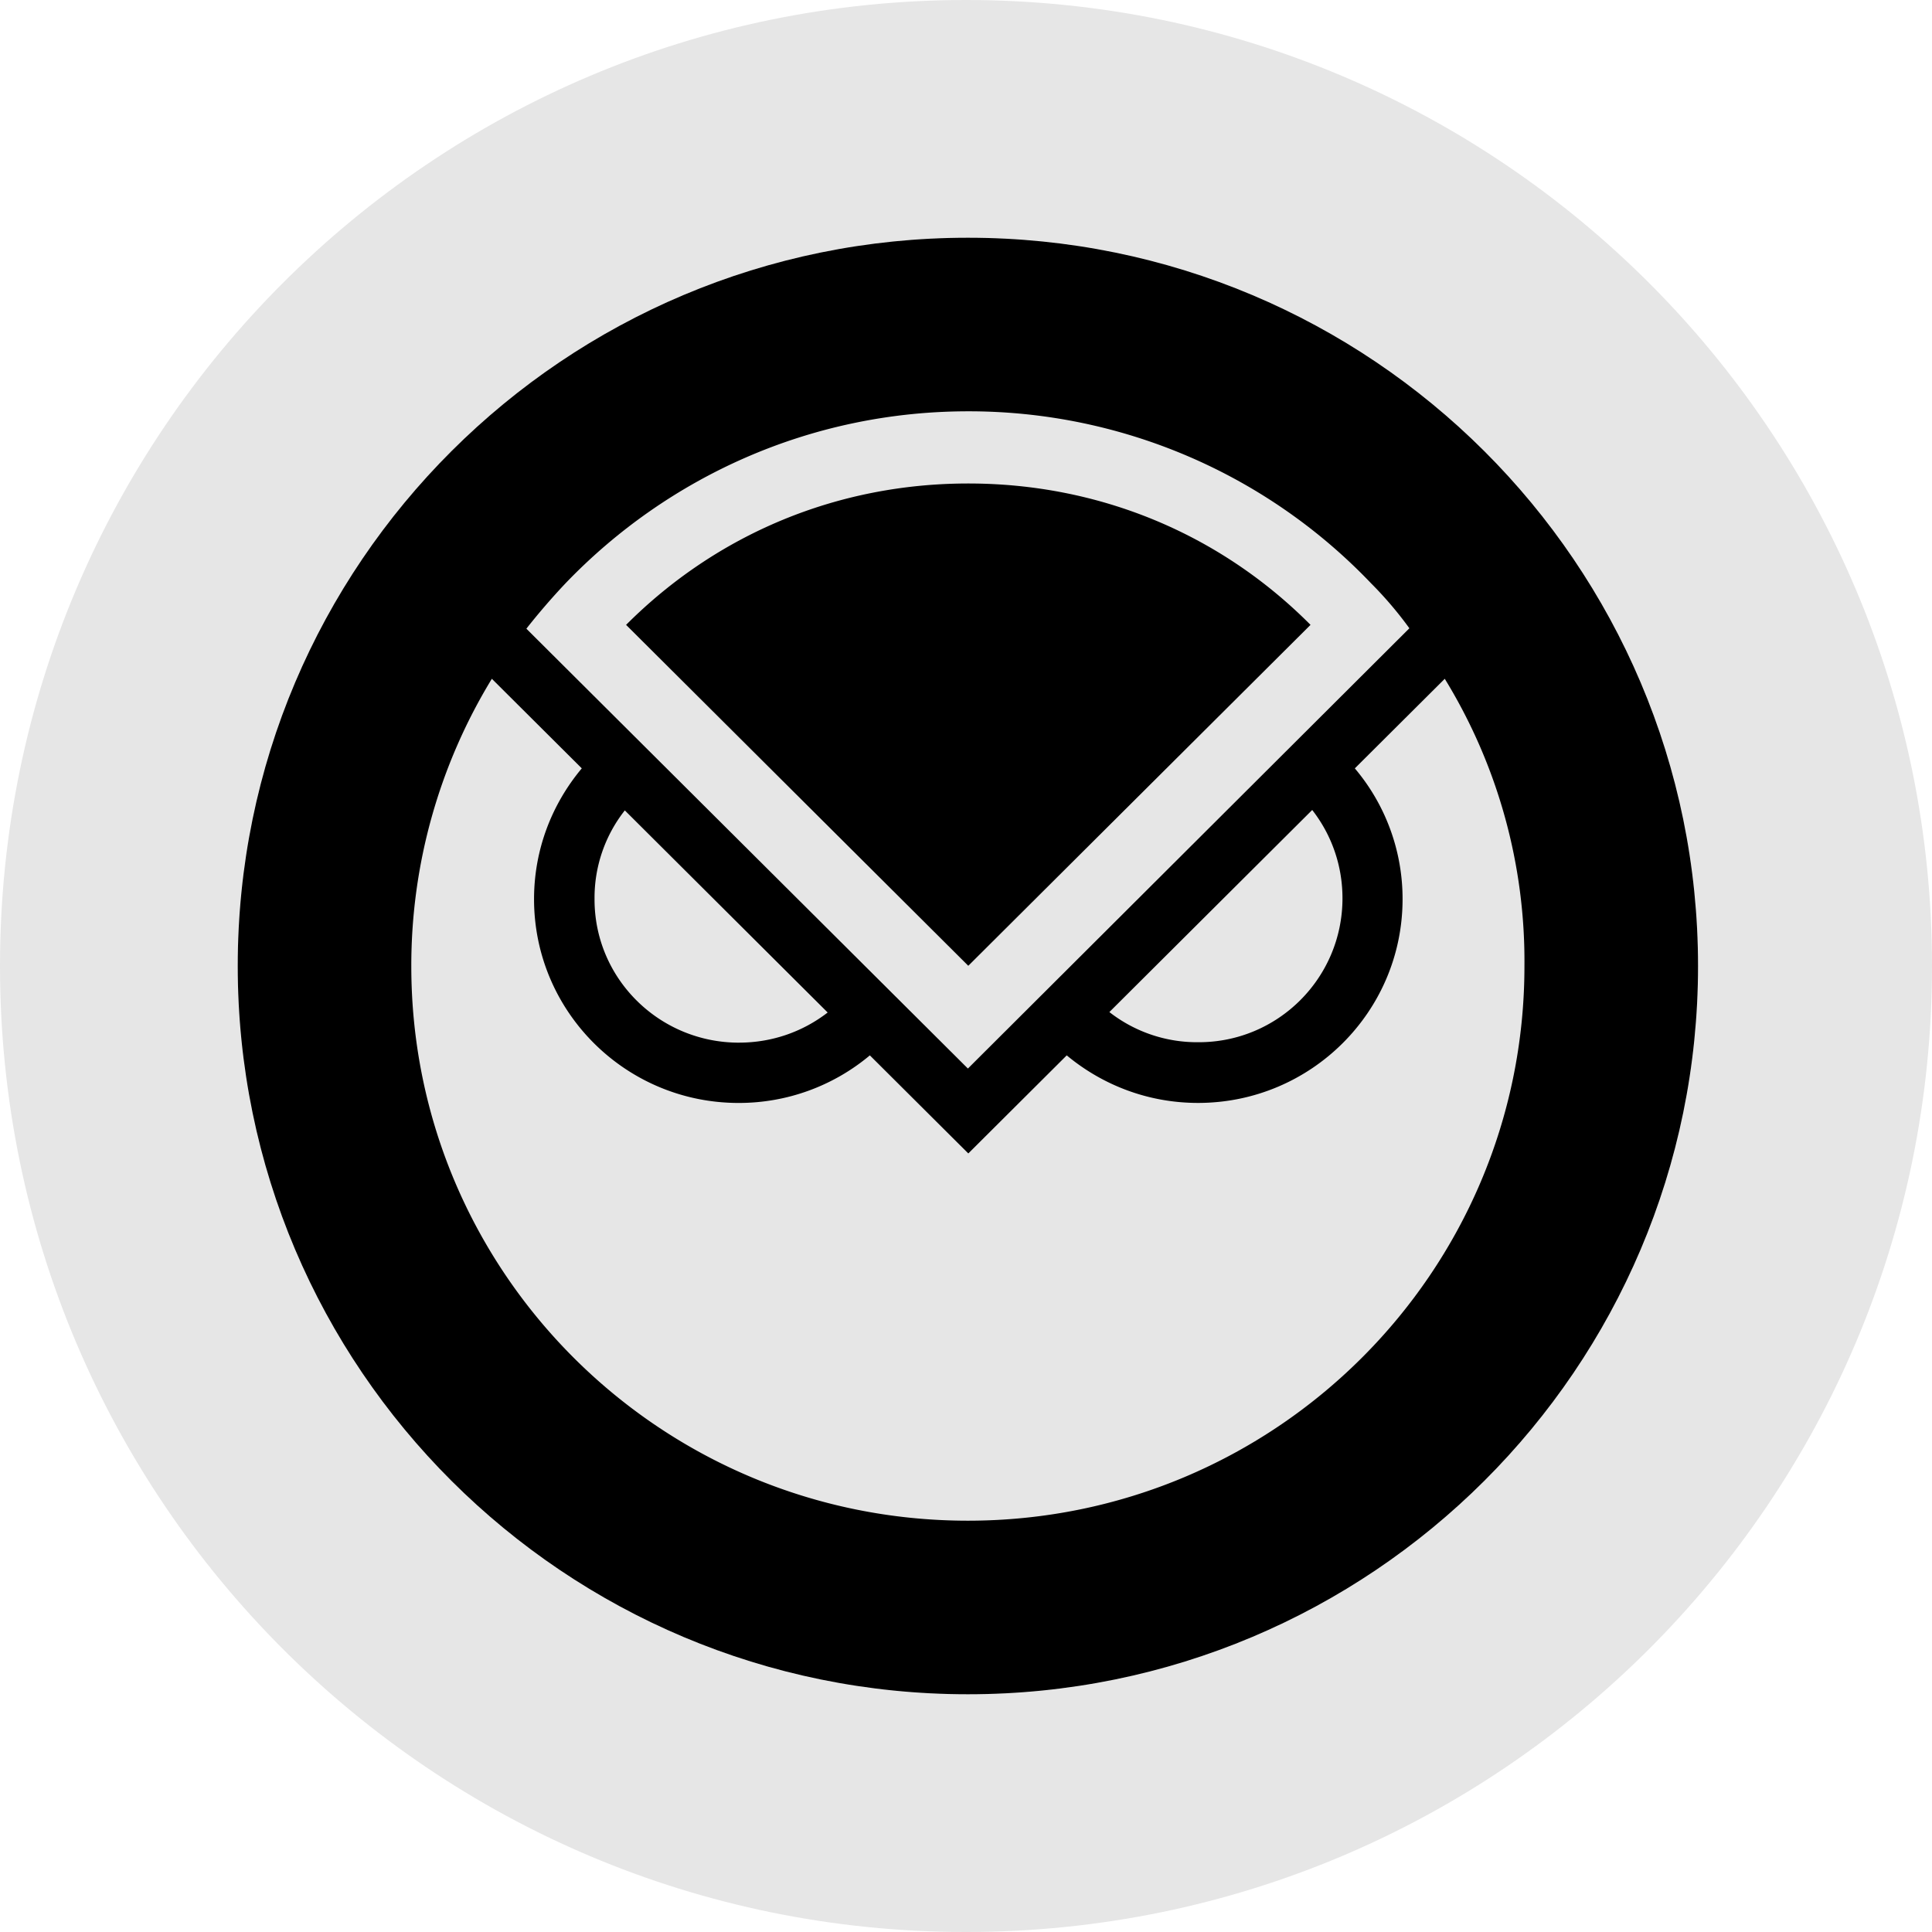 <svg xmlns="http://www.w3.org/2000/svg" fill="none" viewBox="0 0 512 512"><path fill="#E6E6E6" fill-rule="evenodd" d="M256 512c141.385 0 256-114.615 256-256S397.385 0 256 0 0 114.615 0 256s114.615 256 256 256m.5-63C363.367 449 450 362.591 450 256S363.367 63 256.5 63 63 149.409 63 256s86.633 193 193.5 193" clip-rule="evenodd"/><path fill="#000" fill-rule="evenodd" d="M450 256c0 106.591-86.633 193-193.5 193S63 362.591 63 256 149.633 63 256.5 63 450 149.409 450 256" clip-rule="evenodd"/><path fill="#E6E6E6" d="M195.848 276.31c8.806 0 16.943-2.924 23.492-7.986l-53.756-53.561a37.4 37.4 0 0 0-8.025 23.412c-.112 21.039 17.054 38.141 38.283 38.141zm159.922-38.258c0-8.777-2.934-16.874-8.019-23.4l-53.756 53.555a37.73 37.73 0 0 0 23.492 7.991c21.116.112 38.283-16.99 38.283-38.14z"/><path fill="#E6E6E6" d="m382.877 179.886-23.833 23.739a53.53 53.53 0 0 1 12.651 34.655c0 29.816-24.279 54.006-54.208 54.006-13.216 0-25.303-4.721-34.791-12.602l-26.084 25.99-26.091-25.99a54 54 0 0 1-34.785 12.609c-29.929 0-54.208-24.197-54.208-54.013 0-13.165 4.744-25.204 12.651-34.655l-23.833-23.739A145.9 145.9 0 0 0 109 256.056C109 337.294 175.066 403 256.5 403c81.427 0 147.493-65.824 147.493-146.944a143.06 143.06 0 0 0-21.116-76.17"/><path fill="#E6E6E6" d="M363.336 154.57a147.1 147.1 0 0 0-48.661-33.729A147.5 147.5 0 0 0 256.605 109c-42.01 0-79.84 17.553-106.724 45.57a177 177 0 0 0-10.387 12.04L256.5 283.176l117-116.678a100 100 0 0 0-10.164-11.928m-106.731-26.441c34.568 0 66.643 13.276 90.699 37.467l-90.699 90.348-90.686-90.348c24.168-24.191 56.131-37.467 90.693-37.467z"/></svg>
